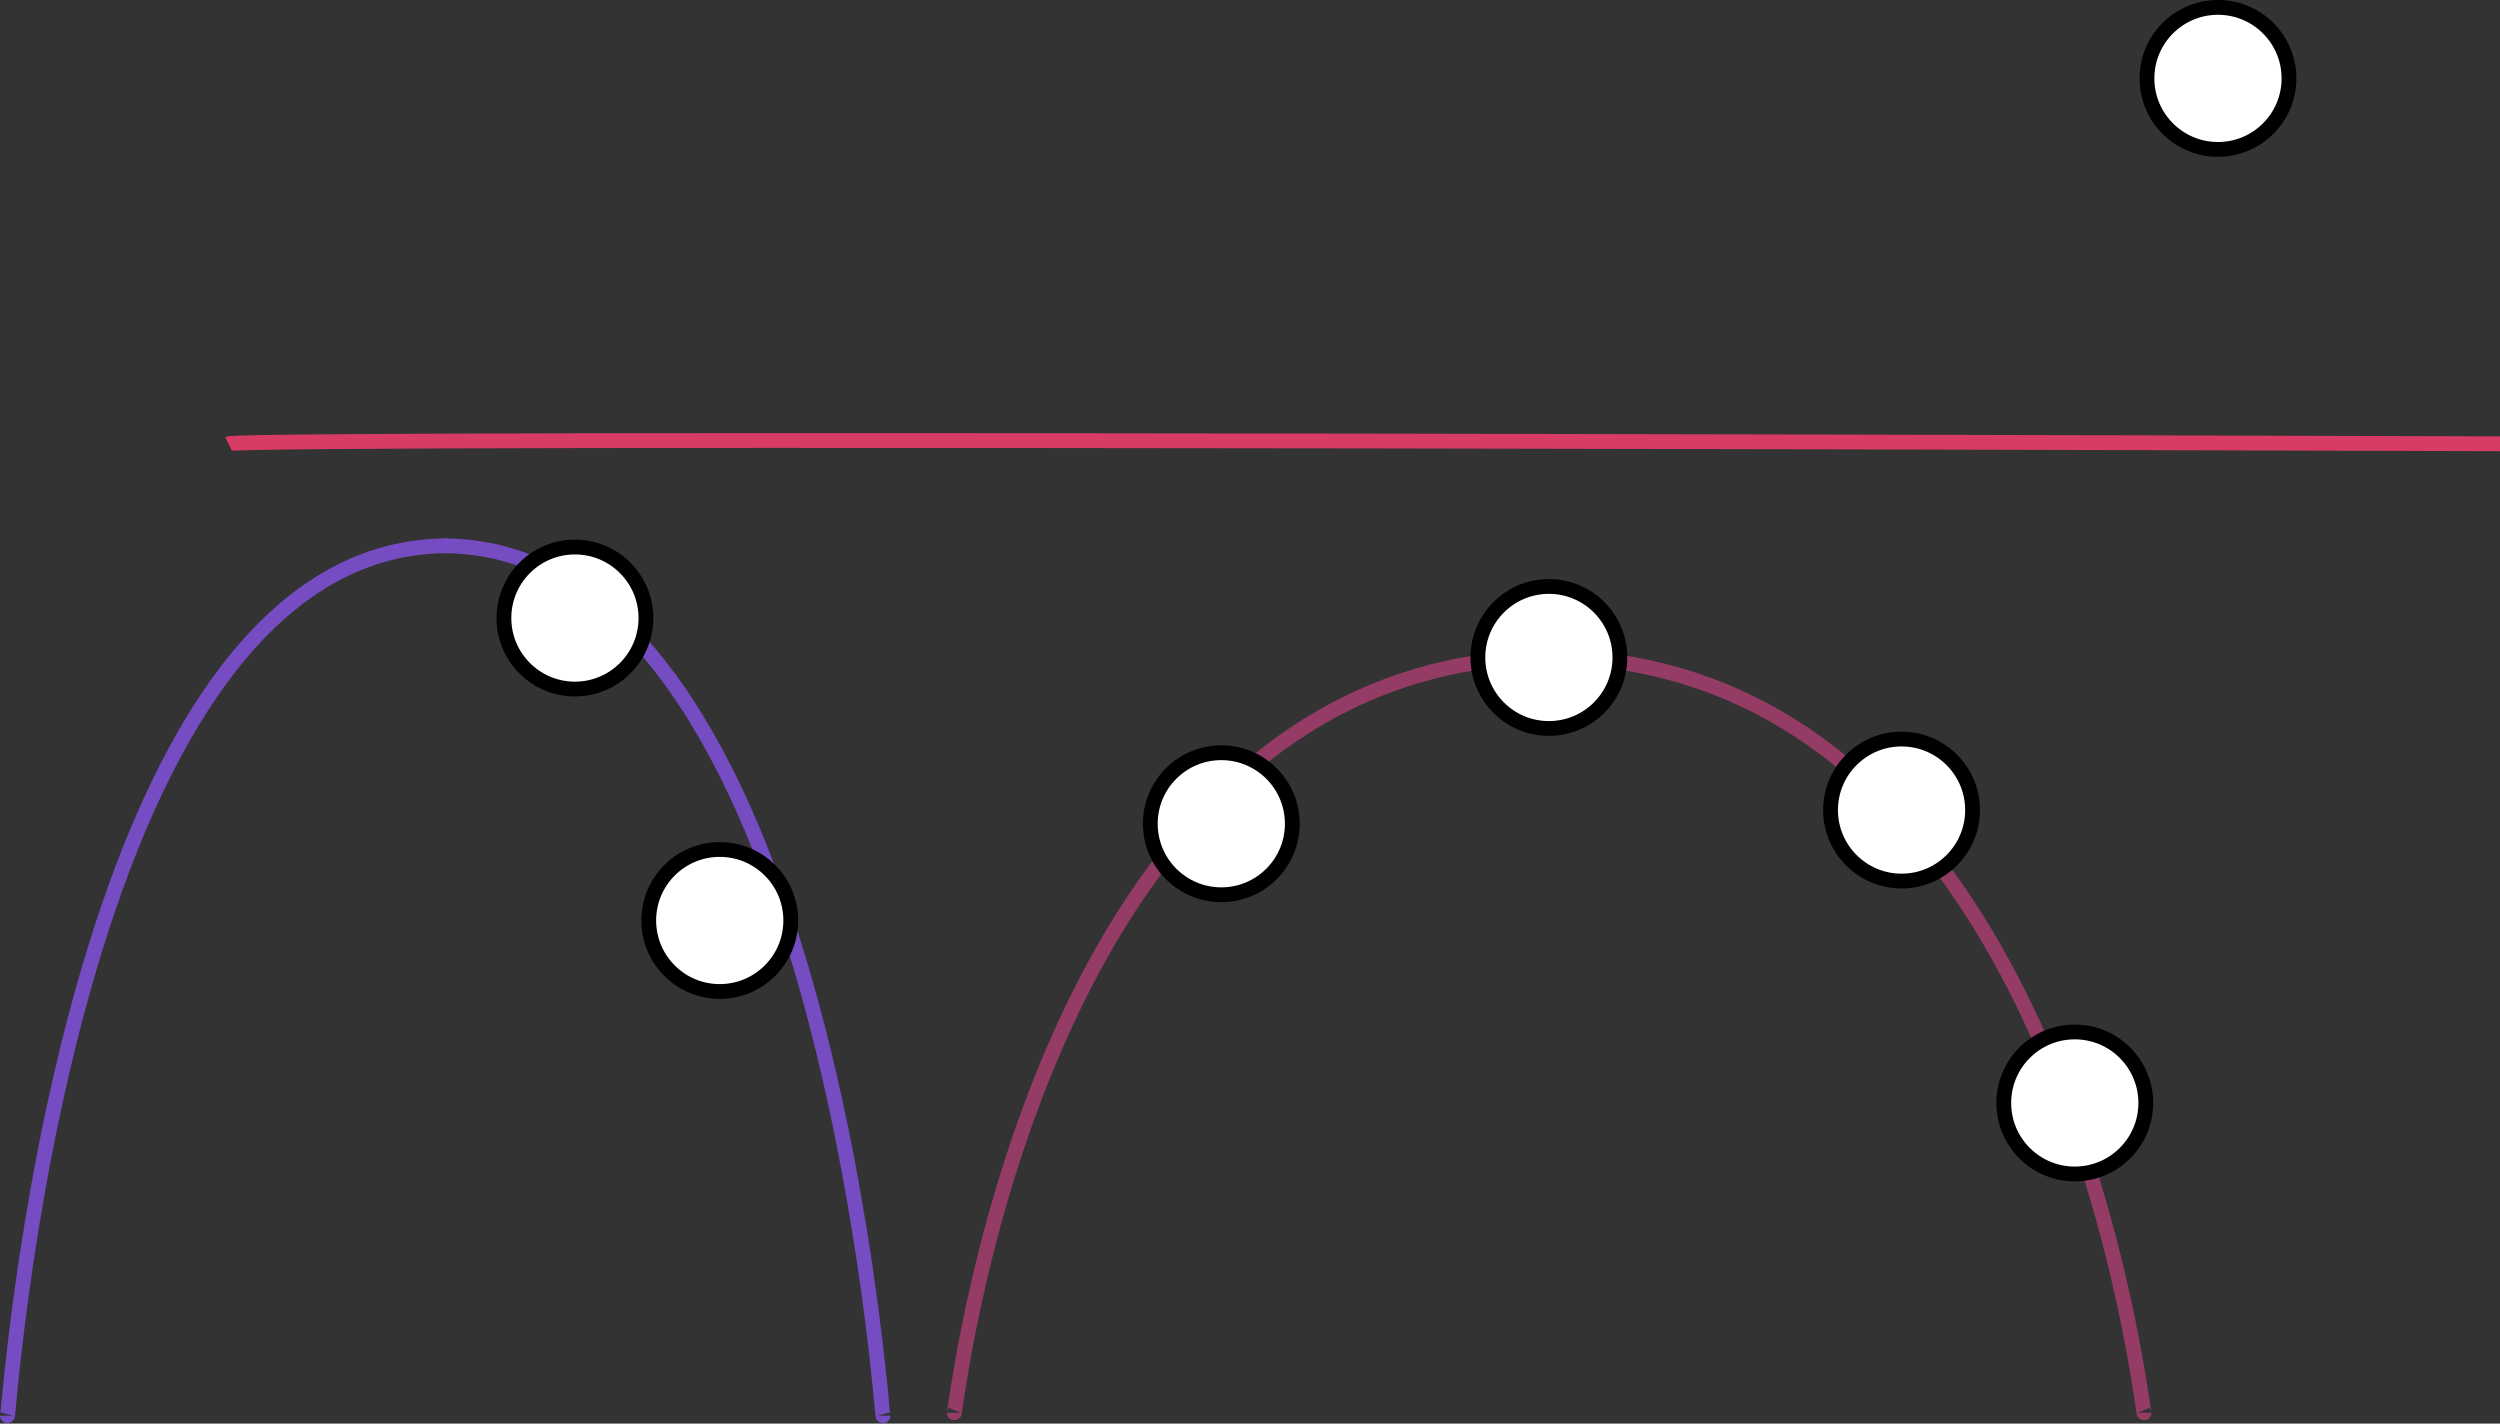 <svg xmlns="http://www.w3.org/2000/svg" viewBox="0 0 338 192.47"><rect x="0" y="0" width="338" height="192.47" fill="#333333" stroke="none"/><defs><style>.cls-1,.cls-4{fill:#fff;}.cls-1{stroke:#d83c65;}.cls-1,.cls-2,.cls-3,.cls-4{stroke-miterlimit:10;stroke-width:2px;}.cls-2,.cls-3{fill:none;}.cls-2{stroke:#943c65;}.cls-3{stroke:#764cc3;}.cls-4{stroke:#000;}</style></defs><g id="Layer_2" data-name="Layer 2"><g id="fit"><g id="boosting"><path class="cls-1" d="M30.89,60c2-1,306.22,0,307.11,0"/><path class="cls-2" d="M289.89,191c0,3-10-102.2-80.89-102.2"/><path class="cls-2" d="M129,191c0,3,10-102.2,80.89-102.2"/><path class="cls-3" d="M119.39,191.4c0,3.45-7.38-117.61-59.52-117.61"/><path class="cls-3" d="M1,191.4C1,194.85,8.38,73.79,60.52,73.79"/></g><g id="data"><circle class="cls-4" cx="209.41" cy="88.89" r="9.6"/><circle id="_1" data-name="1" class="cls-4" cx="299.87" cy="10.6" r="9.6"/><circle id="_2" data-name="2" class="cls-4" cx="257.09" cy="109.52" r="9.6"/><circle id="_4" data-name="4" class="cls-4" cx="280.51" cy="149.12" r="9.6"/><circle id="_1-2" data-name="1" class="cls-4" cx="97.31" cy="124.45" r="9.6"/><circle id="_3" data-name="3" class="cls-4" cx="165.12" cy="111.37" r="9.6"/><circle id="_4-2" data-name="4" class="cls-4" cx="77.73" cy="83.56" r="9.6"/></g></g></g></svg>